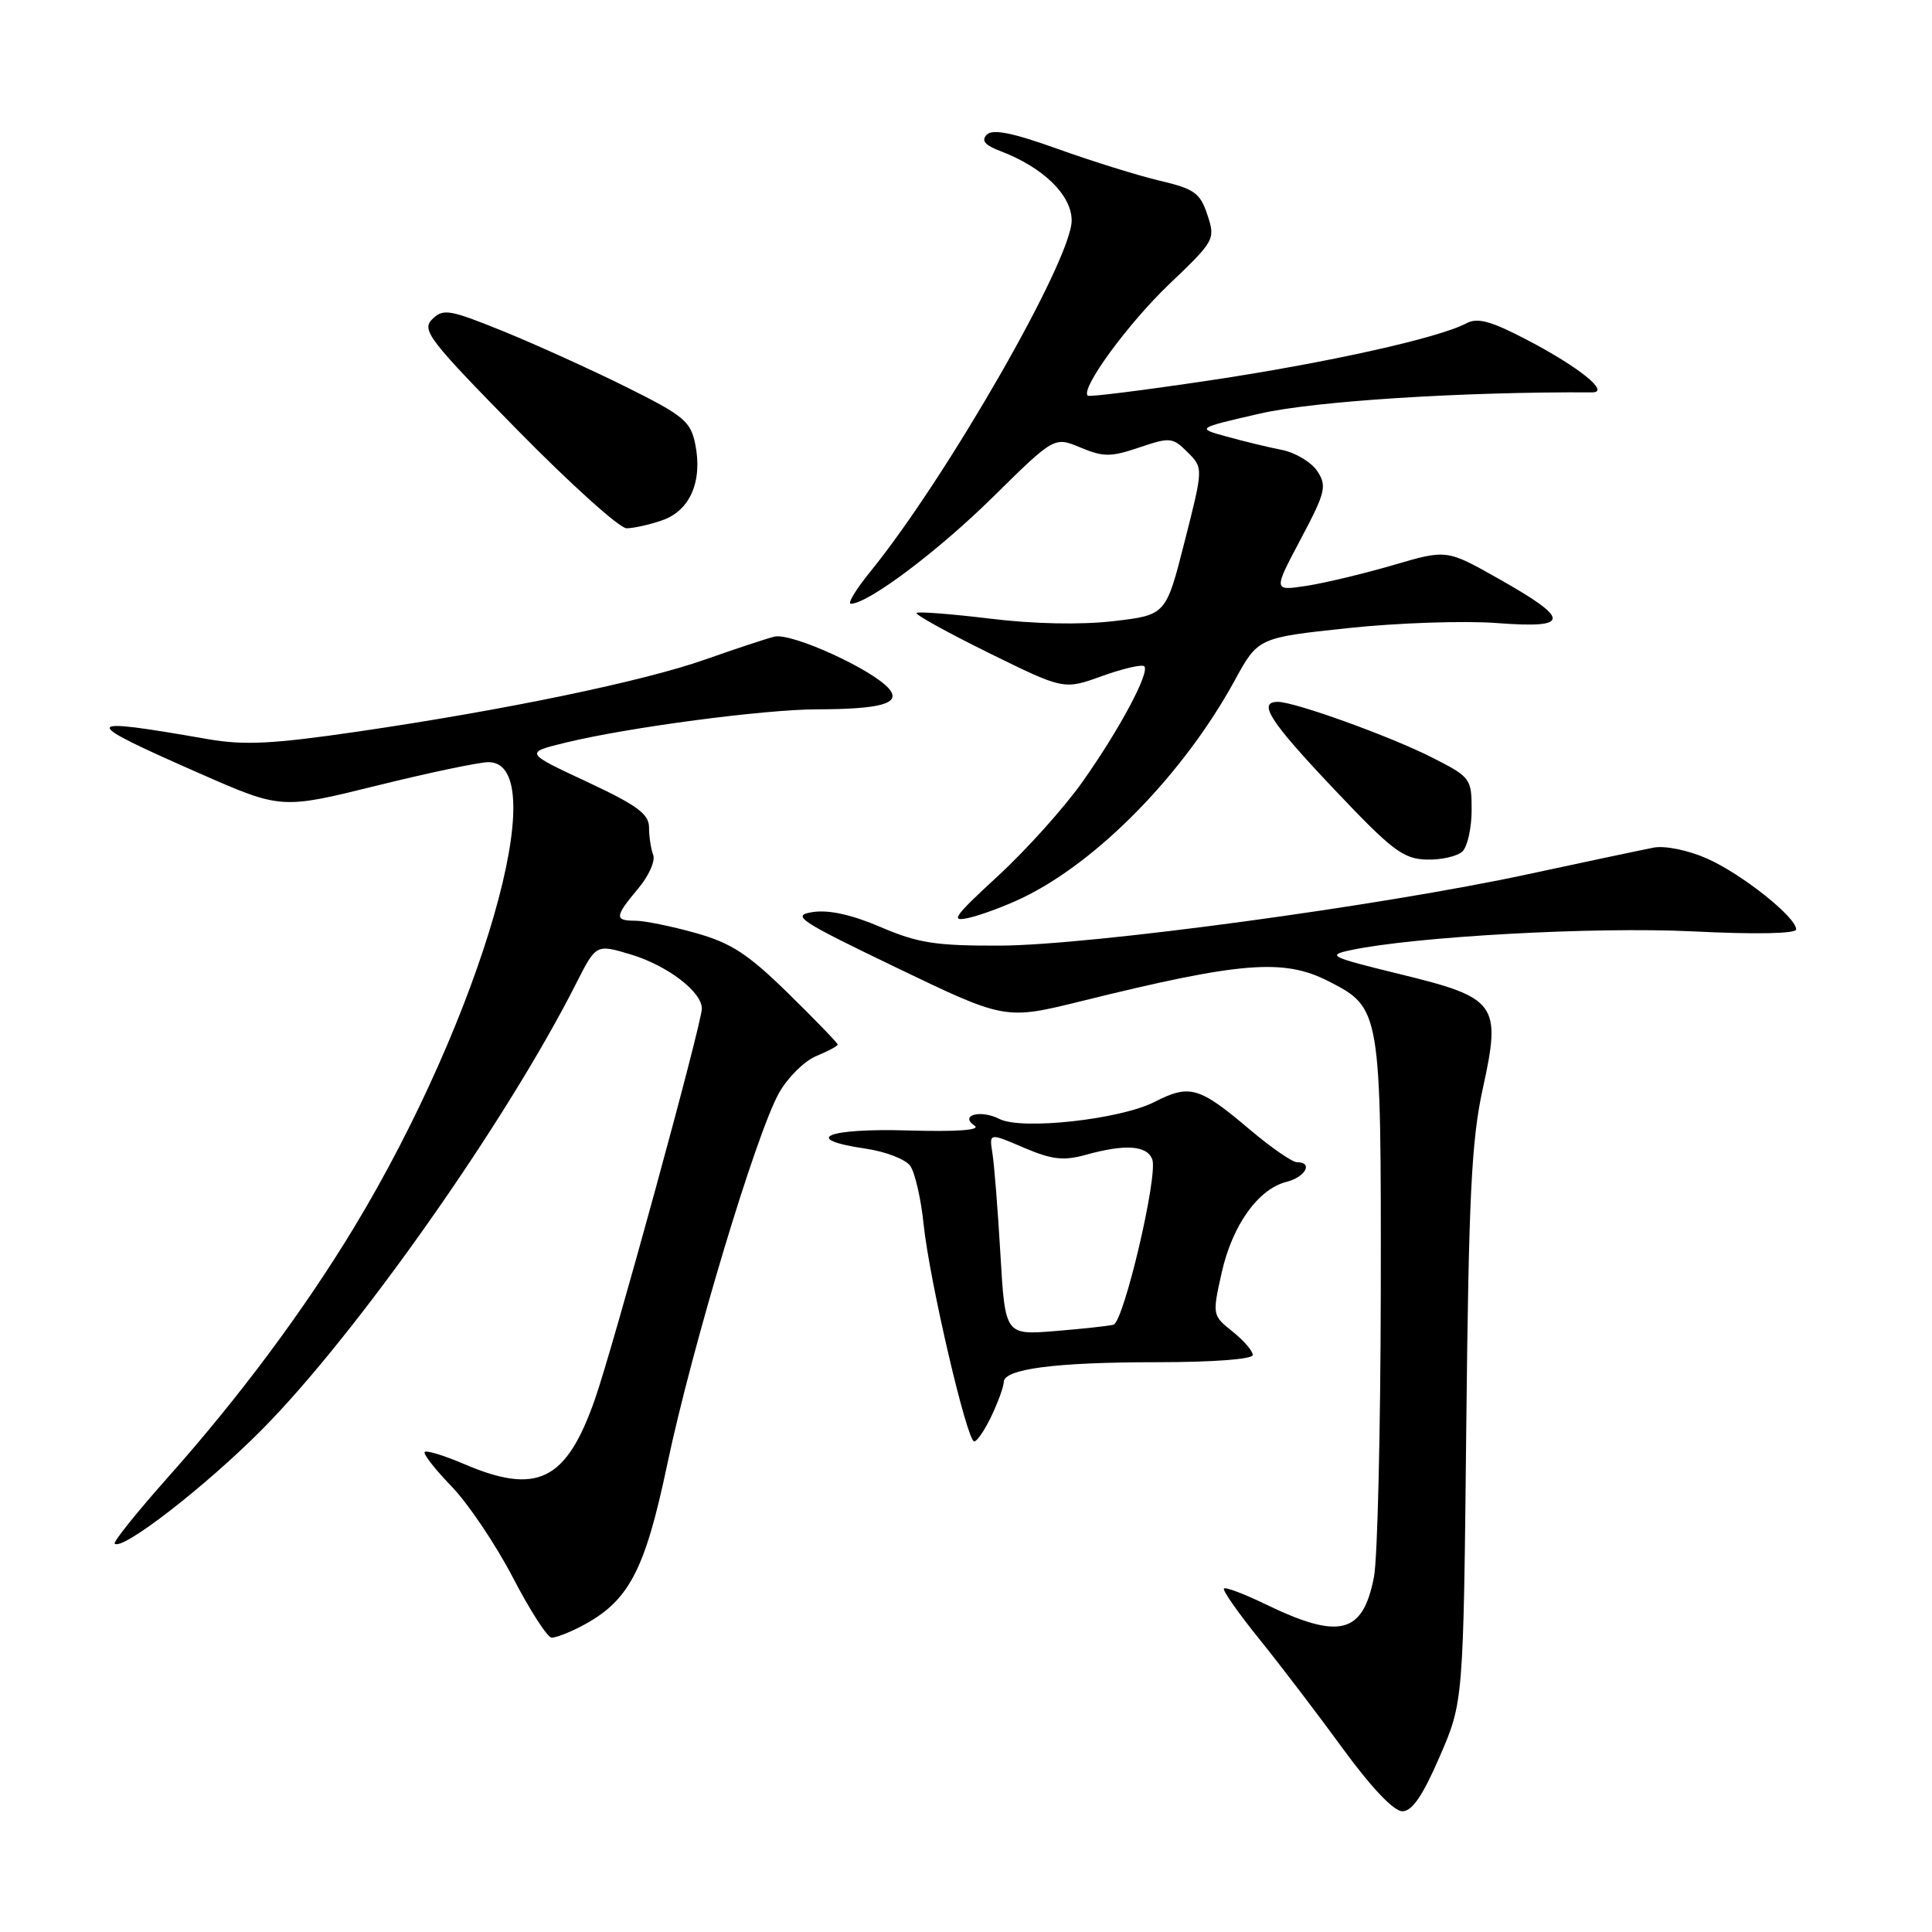 <?xml version="1.0" encoding="UTF-8" standalone="no"?>
<!DOCTYPE svg PUBLIC "-//W3C//DTD SVG 1.1//EN" "http://www.w3.org/Graphics/SVG/1.1/DTD/svg11.dtd" >
<svg xmlns="http://www.w3.org/2000/svg" xmlns:xlink="http://www.w3.org/1999/xlink" version="1.1" viewBox="0 0 256 256">
 <g >
 <path fill="currentColor"
d=" M 190.77 232.75 C 193.91 225.50 193.91 225.50 194.29 189.00 C 194.61 158.56 194.97 151.14 196.47 144.28 C 198.95 132.97 198.40 132.22 185.38 129.05 C 176.23 126.81 175.76 126.58 178.97 125.90 C 187.50 124.09 211.30 122.78 224.25 123.41 C 232.65 123.83 238.00 123.72 238.00 123.15 C 238.00 121.52 230.79 115.80 226.19 113.76 C 223.70 112.66 220.62 112.03 219.14 112.31 C 217.69 112.59 210.20 114.17 202.50 115.83 C 182.95 120.05 144.48 125.25 132.50 125.30 C 124.00 125.33 121.63 124.96 116.71 122.85 C 112.90 121.21 109.82 120.53 107.71 120.85 C 104.79 121.30 105.78 121.96 118.85 128.25 C 133.20 135.15 133.20 135.15 143.35 132.64 C 164.39 127.44 170.08 126.98 176.02 130.01 C 182.96 133.55 183.01 133.80 182.96 171.20 C 182.93 189.52 182.53 206.50 182.06 208.94 C 180.59 216.56 177.47 217.33 167.54 212.50 C 164.81 211.18 162.39 210.27 162.18 210.49 C 161.96 210.71 164.07 213.72 166.87 217.19 C 169.67 220.66 174.66 227.21 177.97 231.75 C 181.71 236.87 184.68 240.00 185.82 240.00 C 187.12 240.00 188.52 237.95 190.77 232.75 Z  M 76.90 215.55 C 83.30 212.24 85.42 208.28 88.43 193.96 C 91.71 178.42 100.20 150.19 103.23 144.81 C 104.37 142.78 106.58 140.59 108.15 139.94 C 109.72 139.29 111.00 138.60 111.00 138.41 C 111.00 138.21 108.06 135.17 104.47 131.65 C 99.11 126.40 96.90 124.95 92.15 123.62 C 88.97 122.73 85.39 122.00 84.18 122.00 C 81.39 122.00 81.44 121.46 84.55 117.75 C 85.96 116.09 86.86 114.07 86.55 113.28 C 86.25 112.49 86.00 110.85 86.00 109.64 C 86.00 107.86 84.42 106.70 77.75 103.58 C 69.50 99.73 69.50 99.73 75.00 98.39 C 83.26 96.38 101.25 94.00 108.28 93.99 C 116.73 93.97 119.42 93.21 117.83 91.30 C 115.71 88.74 104.84 83.79 102.60 84.36 C 101.45 84.65 97.35 86.01 93.50 87.37 C 85.27 90.28 66.90 94.09 47.41 96.94 C 36.10 98.59 32.36 98.78 27.49 97.93 C 10.47 94.96 10.36 95.40 26.38 102.45 C 37.26 107.23 37.26 107.23 49.88 104.11 C 56.82 102.39 63.50 100.99 64.73 100.99 C 73.50 101.02 63.77 134.74 46.96 162.57 C 40.32 173.55 31.76 185.06 22.34 195.65 C 18.19 200.31 14.98 204.31 15.20 204.54 C 16.18 205.52 27.17 197.01 34.64 189.50 C 47.18 176.88 67.05 148.68 76.35 130.30 C 78.99 125.09 78.99 125.09 83.61 126.48 C 88.44 127.94 93.00 131.42 93.00 133.64 C 93.00 135.61 81.21 178.67 78.80 185.50 C 75.01 196.26 71.15 198.14 61.44 193.97 C 58.84 192.86 56.52 192.15 56.28 192.39 C 56.03 192.63 57.63 194.67 59.81 196.93 C 62.00 199.18 65.66 204.62 67.95 209.01 C 70.23 213.41 72.55 217.00 73.10 217.00 C 73.65 217.00 75.36 216.35 76.90 215.55 Z  M 131.39 187.60 C 132.27 185.73 133.00 183.72 133.00 183.14 C 133.00 181.39 139.82 180.50 153.25 180.50 C 160.75 180.50 166.00 180.10 166.00 179.54 C 166.00 179.01 164.79 177.61 163.31 176.43 C 160.64 174.30 160.63 174.23 161.88 168.63 C 163.30 162.32 166.72 157.54 170.50 156.59 C 172.99 155.96 174.03 154.00 171.86 154.00 C 171.23 154.00 168.42 152.05 165.61 149.68 C 158.88 143.98 157.65 143.63 152.96 146.02 C 148.41 148.34 135.35 149.77 132.43 148.27 C 129.95 146.99 127.08 147.77 129.14 149.16 C 130.00 149.75 126.75 149.98 120.28 149.79 C 109.48 149.48 106.10 150.94 114.69 152.20 C 117.31 152.58 119.97 153.60 120.60 154.47 C 121.23 155.33 122.04 158.84 122.39 162.27 C 123.17 169.73 128.13 191.00 129.09 191.00 C 129.47 191.00 130.50 189.47 131.39 187.60 Z  M 135.50 118.96 C 145.49 114.15 156.86 102.51 163.60 90.17 C 166.70 84.50 166.70 84.50 178.60 83.23 C 185.14 82.53 194.04 82.23 198.36 82.56 C 208.15 83.30 208.19 82.11 198.51 76.65 C 191.69 72.80 191.69 72.80 184.60 74.88 C 180.69 76.02 175.52 77.26 173.10 77.63 C 168.71 78.30 168.71 78.30 172.34 71.46 C 175.64 65.24 175.84 64.41 174.56 62.44 C 173.77 61.25 171.67 59.98 169.87 59.62 C 168.08 59.27 164.78 58.47 162.55 57.85 C 158.50 56.74 158.50 56.74 167.00 54.79 C 174.19 53.15 193.70 51.90 210.97 51.99 C 213.41 52.00 209.22 48.63 202.35 45.04 C 197.55 42.53 195.78 42.05 194.30 42.84 C 190.68 44.78 175.79 48.09 160.19 50.42 C 151.56 51.71 144.33 52.62 144.13 52.43 C 143.14 51.52 149.47 42.86 154.94 37.64 C 160.95 31.91 161.06 31.71 159.99 28.48 C 159.04 25.58 158.27 25.03 153.70 23.95 C 150.84 23.28 144.75 21.38 140.17 19.74 C 134.18 17.59 131.54 17.06 130.76 17.84 C 129.98 18.62 130.49 19.24 132.58 20.03 C 138.23 22.18 142.00 25.85 142.00 29.22 C 142.00 34.42 125.46 63.26 115.32 75.75 C 113.42 78.09 112.26 80.00 112.74 80.00 C 115.02 80.00 124.30 73.03 131.60 65.83 C 139.70 57.85 139.70 57.85 143.17 59.30 C 146.21 60.57 147.19 60.57 150.96 59.29 C 155.04 57.91 155.39 57.95 157.36 59.92 C 159.45 62.01 159.45 62.01 156.97 71.75 C 154.50 81.50 154.50 81.50 147.50 82.31 C 143.18 82.81 136.93 82.68 131.17 81.97 C 126.03 81.35 121.66 81.01 121.45 81.22 C 121.23 81.43 125.54 83.81 131.01 86.51 C 140.97 91.41 140.97 91.41 146.03 89.58 C 148.82 88.58 151.33 88.00 151.62 88.29 C 152.40 89.07 148.31 96.72 143.41 103.63 C 141.03 107.00 136.02 112.58 132.29 116.02 C 126.25 121.59 125.83 122.21 128.50 121.59 C 130.15 121.20 133.30 120.02 135.50 118.96 Z  M 193.80 112.80 C 194.46 112.14 195.00 109.67 195.00 107.32 C 195.00 103.15 194.85 102.96 189.75 100.37 C 184.21 97.56 171.57 93.00 169.32 93.00 C 166.59 93.00 168.24 95.56 176.75 104.55 C 184.46 112.70 185.92 113.81 189.05 113.90 C 191.00 113.95 193.14 113.46 193.80 112.80 Z  M 87.78 68.93 C 91.43 67.65 93.11 63.79 92.13 58.88 C 91.52 55.83 90.62 55.08 82.98 51.28 C 78.31 48.96 70.98 45.64 66.68 43.89 C 59.55 41.00 58.72 40.86 57.27 42.30 C 55.83 43.74 56.83 45.03 68.52 56.94 C 75.57 64.12 82.10 70.00 83.02 70.00 C 83.95 70.00 86.09 69.52 87.78 68.93 Z  M 132.56 166.20 C 132.22 160.32 131.74 154.29 131.50 152.80 C 131.07 150.10 131.07 150.10 135.65 152.07 C 139.38 153.66 140.91 153.84 143.87 153.02 C 149.09 151.57 151.97 151.76 152.68 153.62 C 153.48 155.70 148.92 175.12 147.54 175.53 C 146.97 175.69 143.50 176.07 139.84 176.37 C 133.19 176.91 133.19 176.91 132.56 166.20 Z "/>
</g>
</svg>